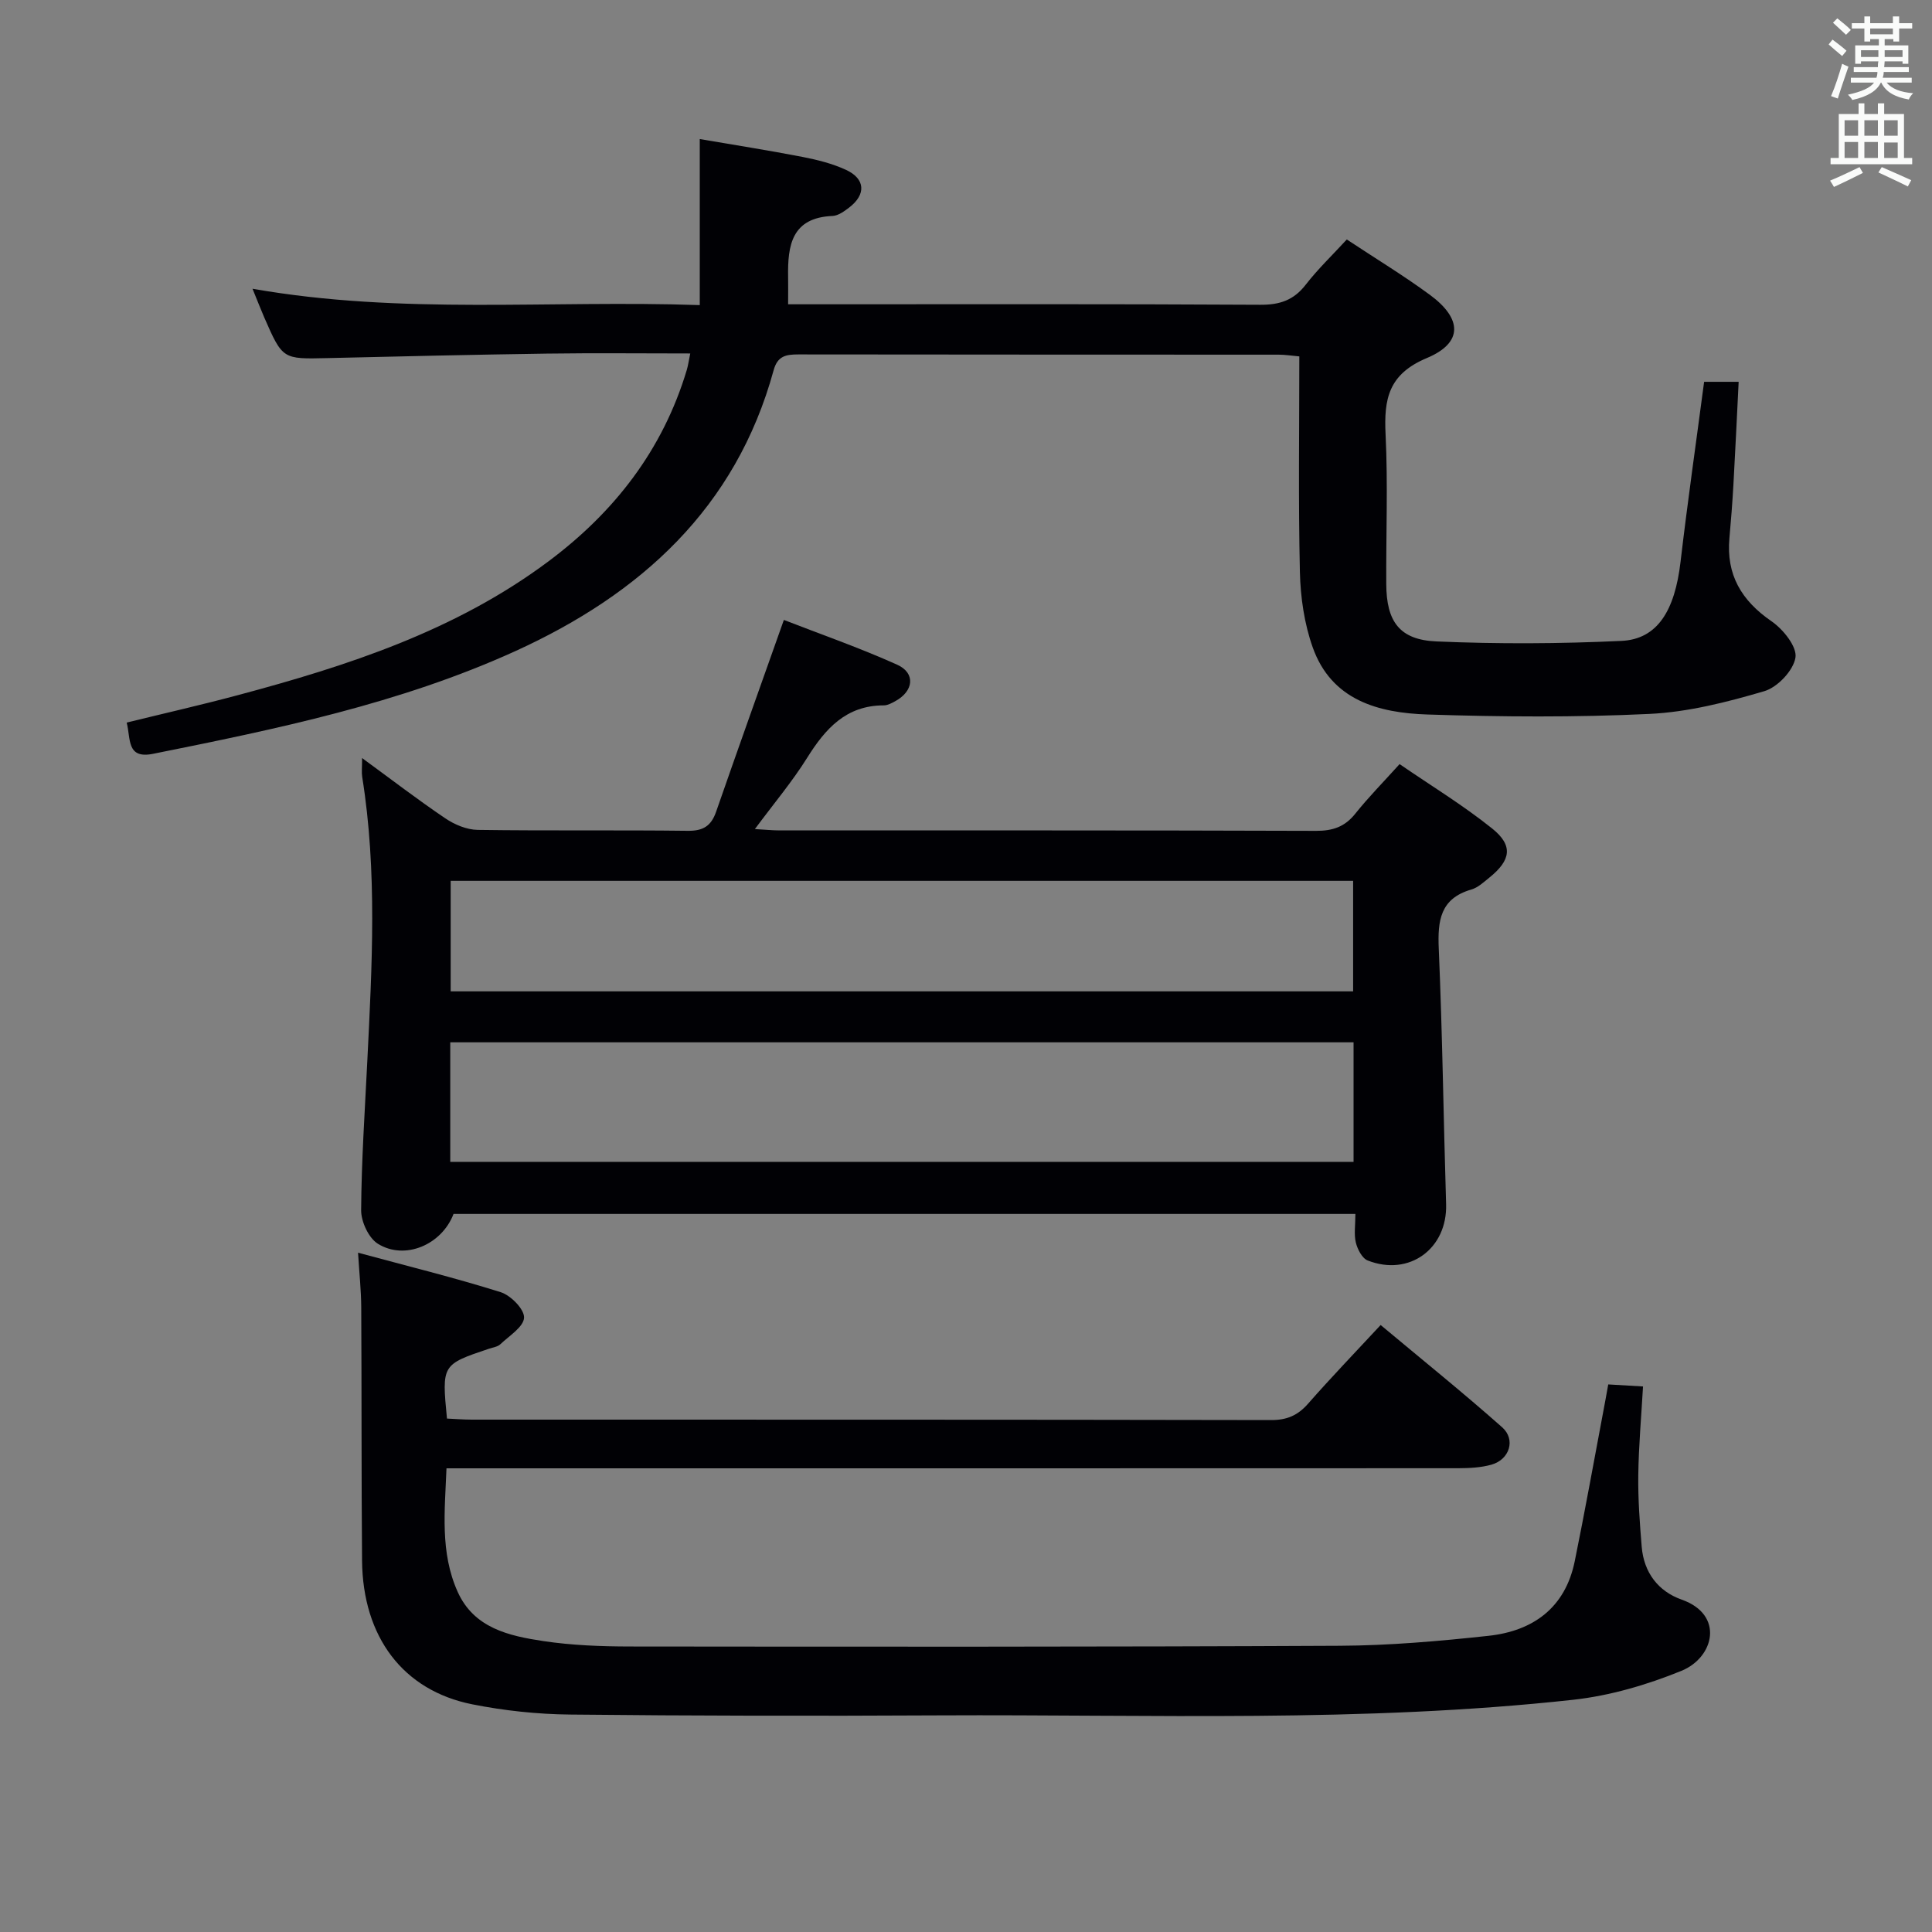 <svg enable-background="new 0 0 400 400" viewBox="0 0 400 400" xmlns="http://www.w3.org/2000/svg"><rect x="0" y="0" width="400" height="400" fill="#808080" stroke="none"/><g fill="#010105"><path d="m280.62 251.33c-62.83 0-124.8 0-186.72 0-2.42 6.37-10.06 9.66-15.66 6.18-1.92-1.19-3.49-4.59-3.47-6.96.07-10.31.77-20.62 1.28-30.92.97-19.61 2.08-39.23-1.06-58.77-.15-.96-.02-1.97-.02-3.91 6.09 4.45 11.54 8.64 17.23 12.48 1.92 1.3 4.44 2.36 6.71 2.39 14.5.21 29 .01 43.49.19 3.19.04 4.84-1.01 5.86-3.94 4.51-12.98 9.14-25.92 14.03-39.72 7.55 2.94 15.66 5.76 23.46 9.27 3.88 1.75 3.42 5.51-.45 7.58-.72.39-1.54.84-2.32.84-7.8 0-12.09 4.81-15.87 10.86-3.07 4.91-6.84 9.39-10.82 14.75 2.14.12 3.67.28 5.19.28 37 .01 74-.04 110.99.09 3.48.01 5.97-.84 8.14-3.57 2.69-3.37 5.74-6.46 9.16-10.25 6.49 4.46 13.14 8.5 19.16 13.33 4.41 3.53 3.9 6.57-.59 10.18-1.16.94-2.36 2.07-3.73 2.46-6.44 1.87-6.98 6.44-6.73 12.25.76 17.62.98 35.26 1.52 52.89.28 9.19-7.61 15.04-16.23 11.66-1.16-.45-2.12-2.33-2.46-3.72-.41-1.71-.09-3.59-.09-5.92zm-187.4-10.78h187.02c0-8.45 0-16.52 0-24.75-62.53 0-124.7 0-187.02 0zm.09-35.3h186.84c0-7.87 0-15.4 0-22.88-62.5 0-124.55 0-186.84 0z"/><path d="m332.97 286.63c2.56.15 4.53.27 7.2.42-.35 6.2-.9 12.26-.98 18.33-.07 4.96.3 9.94.71 14.89.45 5.31 3.41 9.2 8.29 10.92 8.84 3.12 6.74 11.96-.07 14.74-7.12 2.9-14.79 5.15-22.4 5.99-43.63 4.78-87.46 3.01-131.22 3.23-25.49.13-50.98.1-76.47-.17-6.77-.07-13.62-.8-20.26-2.12-14.33-2.86-22.67-13.95-22.81-29.76-.15-17.49-.07-34.99-.17-52.48-.02-3.43-.39-6.86-.66-11.26 10.2 2.76 19.96 5.16 29.53 8.17 2.09.66 4.92 3.54 4.84 5.28-.09 1.92-3.08 3.76-4.92 5.51-.55.52-1.5.64-2.28.9-9.83 3.3-9.84 3.3-8.76 14.48 1.66.07 3.42.22 5.17.22 55.15.01 110.29-.02 165.44.09 3.31.01 5.55-.97 7.69-3.41 4.71-5.37 9.67-10.52 15.01-16.27 8.48 7.09 16.99 13.94 25.15 21.17 2.87 2.54 1.54 6.68-2.2 7.74-2.19.62-4.59.73-6.89.74-67.64.03-135.28.02-202.93.02-1.99 0-3.98 0-6.54 0-.34 8.79-1.36 17.4 2.31 25.56 3.39 7.55 10.66 9.14 17.76 10.21 5.89.88 11.92 1.11 17.88 1.12 48.98.05 97.96.09 146.94-.15 10.29-.05 20.6-.95 30.84-2.06 9.24-1 15.89-5.8 17.86-15.43 2.09-10.24 3.93-20.52 5.87-30.79.35-1.8.66-3.58 1.07-5.83z"/><path d="m352.82 79.05h7.15c-.37 7.29-.69 14.36-1.09 21.41-.21 3.65-.49 7.29-.82 10.93-.7 7.59 2.48 12.95 8.72 17.24 2.4 1.65 5.31 5.27 4.95 7.51-.42 2.67-3.71 6.16-6.45 6.96-7.74 2.28-15.79 4.33-23.8 4.71-15.29.73-30.64.62-45.94.12-10.12-.33-19.86-2.92-23.76-13.91-1.74-4.9-2.53-10.36-2.65-15.58-.34-14.79-.12-29.6-.12-44.65-1.66-.15-2.95-.36-4.25-.36-33.15-.02-66.31 0-99.46-.05-2.58 0-4.32.31-5.13 3.28-7.82 28.55-27.57 46.36-53.48 58.15-23.88 10.86-49.44 16.13-75 21.26-5.53 1.11-4.59-3.09-5.46-6.47 7.78-1.91 15.46-3.65 23.07-5.69 22.72-6.07 44.97-13.31 64.15-27.61 13.73-10.23 23.77-23.13 28.74-39.7.27-.91.4-1.87.72-3.42-10.16 0-19.94-.11-29.71.03-15.14.22-30.27.57-45.41.93-9.28.22-9.28.27-13.09-8.44-.72-1.66-1.37-3.35-2.42-5.92 30.93 5.45 61.45 2.31 92.6 3.39 0-11.55 0-22.58 0-34.38 7.12 1.22 14.22 2.33 21.28 3.7 3.07.6 6.2 1.38 9.02 2.69 3.98 1.85 4.15 5.07.68 7.75-1.03.79-2.3 1.73-3.49 1.78-8.47.35-9.31 6.1-9.2 12.61.03 1.65 0 3.31 0 5.68h5.32c30.82 0 61.64-.08 92.46.1 4.03.02 6.9-.95 9.38-4.15 2.52-3.25 5.52-6.12 8.51-9.37 5.9 3.91 11.73 7.44 17.2 11.46 6.73 4.95 6.89 9.94-.63 13.09-7.97 3.34-8.9 8.5-8.54 15.82.5 10.31.08 20.65.14 30.98.04 7.74 2.73 11.54 10.38 11.87 12.75.55 25.57.49 38.32-.11 7.44-.35 11.05-6.25 12.23-16.39 1.45-12.35 3.22-24.67 4.88-37.25z"/></g><path d="m378.6 9.2.8-1c.9.7 1.9 1.4 2.9 2.3l-.9 1.1c-1.1-.9-2-1.7-2.8-2.4zm.5 10.7c.9-2.1 1.6-4.3 2.3-6.7.4.2.8.4 1.3.6-.7 2.1-1.5 4.3-2.2 6.6zm.4-15.2.9-.9c1 .8 2 1.6 2.8 2.4l-1 1c-1-.9-1.9-1.8-2.7-2.5zm12.5-1.3h1.2v1.4h2.7v1.1h-2.7v2.7h-1.2v-.5h-1.8v1.3h4.9v3.8h-1.2v-.5h-3.7c0 .4-.1.9-.1 1.2h5.1v1h-5.2c0 .5-.1.9-.2 1.2h6v1h-5.2c1.1 1.3 2.9 2 5.5 2.2-.4.4-.7.8-.9 1.3-2.9-.5-4.8-1.6-5.7-3.5h-.1c-.8 1.7-2.7 2.9-5.9 3.6-.2-.4-.6-.8-.9-1.1 2.8-.6 4.6-1.4 5.4-2.5h-4.8v-1h5.3c.1-.3.2-.7.2-1.2h-4.9v-1h5c0-.4 0-.8.1-1.2h-3.6v.5h-1.2v-3.8h4.9v-1.3h-1.8v.5h-1.2v-2.7h-2.6v-1.1h2.6v-1.4h1.2v1.4h4.7v-1.4zm-6.7 8.4h3.6c0-.4 0-.9 0-1.4h-3.6zm1.9-4.7h4.7v-1.2h-4.7zm6.7 3.3h-3.7v1.4h3.7z" fill="#fafbfa"/><path d="m384.7 21.4h1.3v2.2h2.8v-2.2h1.3v2.2h4.1v9.1h1.7v1.3h-16.9v-1.3h1.7v-9.1h4.1v-2.2zm.3 13.2.7 1.2c-1.8.9-3.8 1.9-6 2.9-.2-.4-.5-.8-.8-1.3 2.4-1 4.4-2 6.1-2.8zm-3.1-6.5h2.8v-3.2h-2.8zm0 4.6h2.8v-3.3h-2.8zm4.1-4.6h2.8v-3.2h-2.8zm0 4.6h2.8v-3.3h-2.8zm3.6 1.9c2.1.9 4.1 1.8 6.1 2.7l-.7 1.3c-2.2-1.1-4.2-2-6.1-2.9zm3.3-9.7h-2.8v3.2h2.8zm-2.8 7.8h2.8v-3.2h-2.8z" fill="#fafbfa"/></svg>